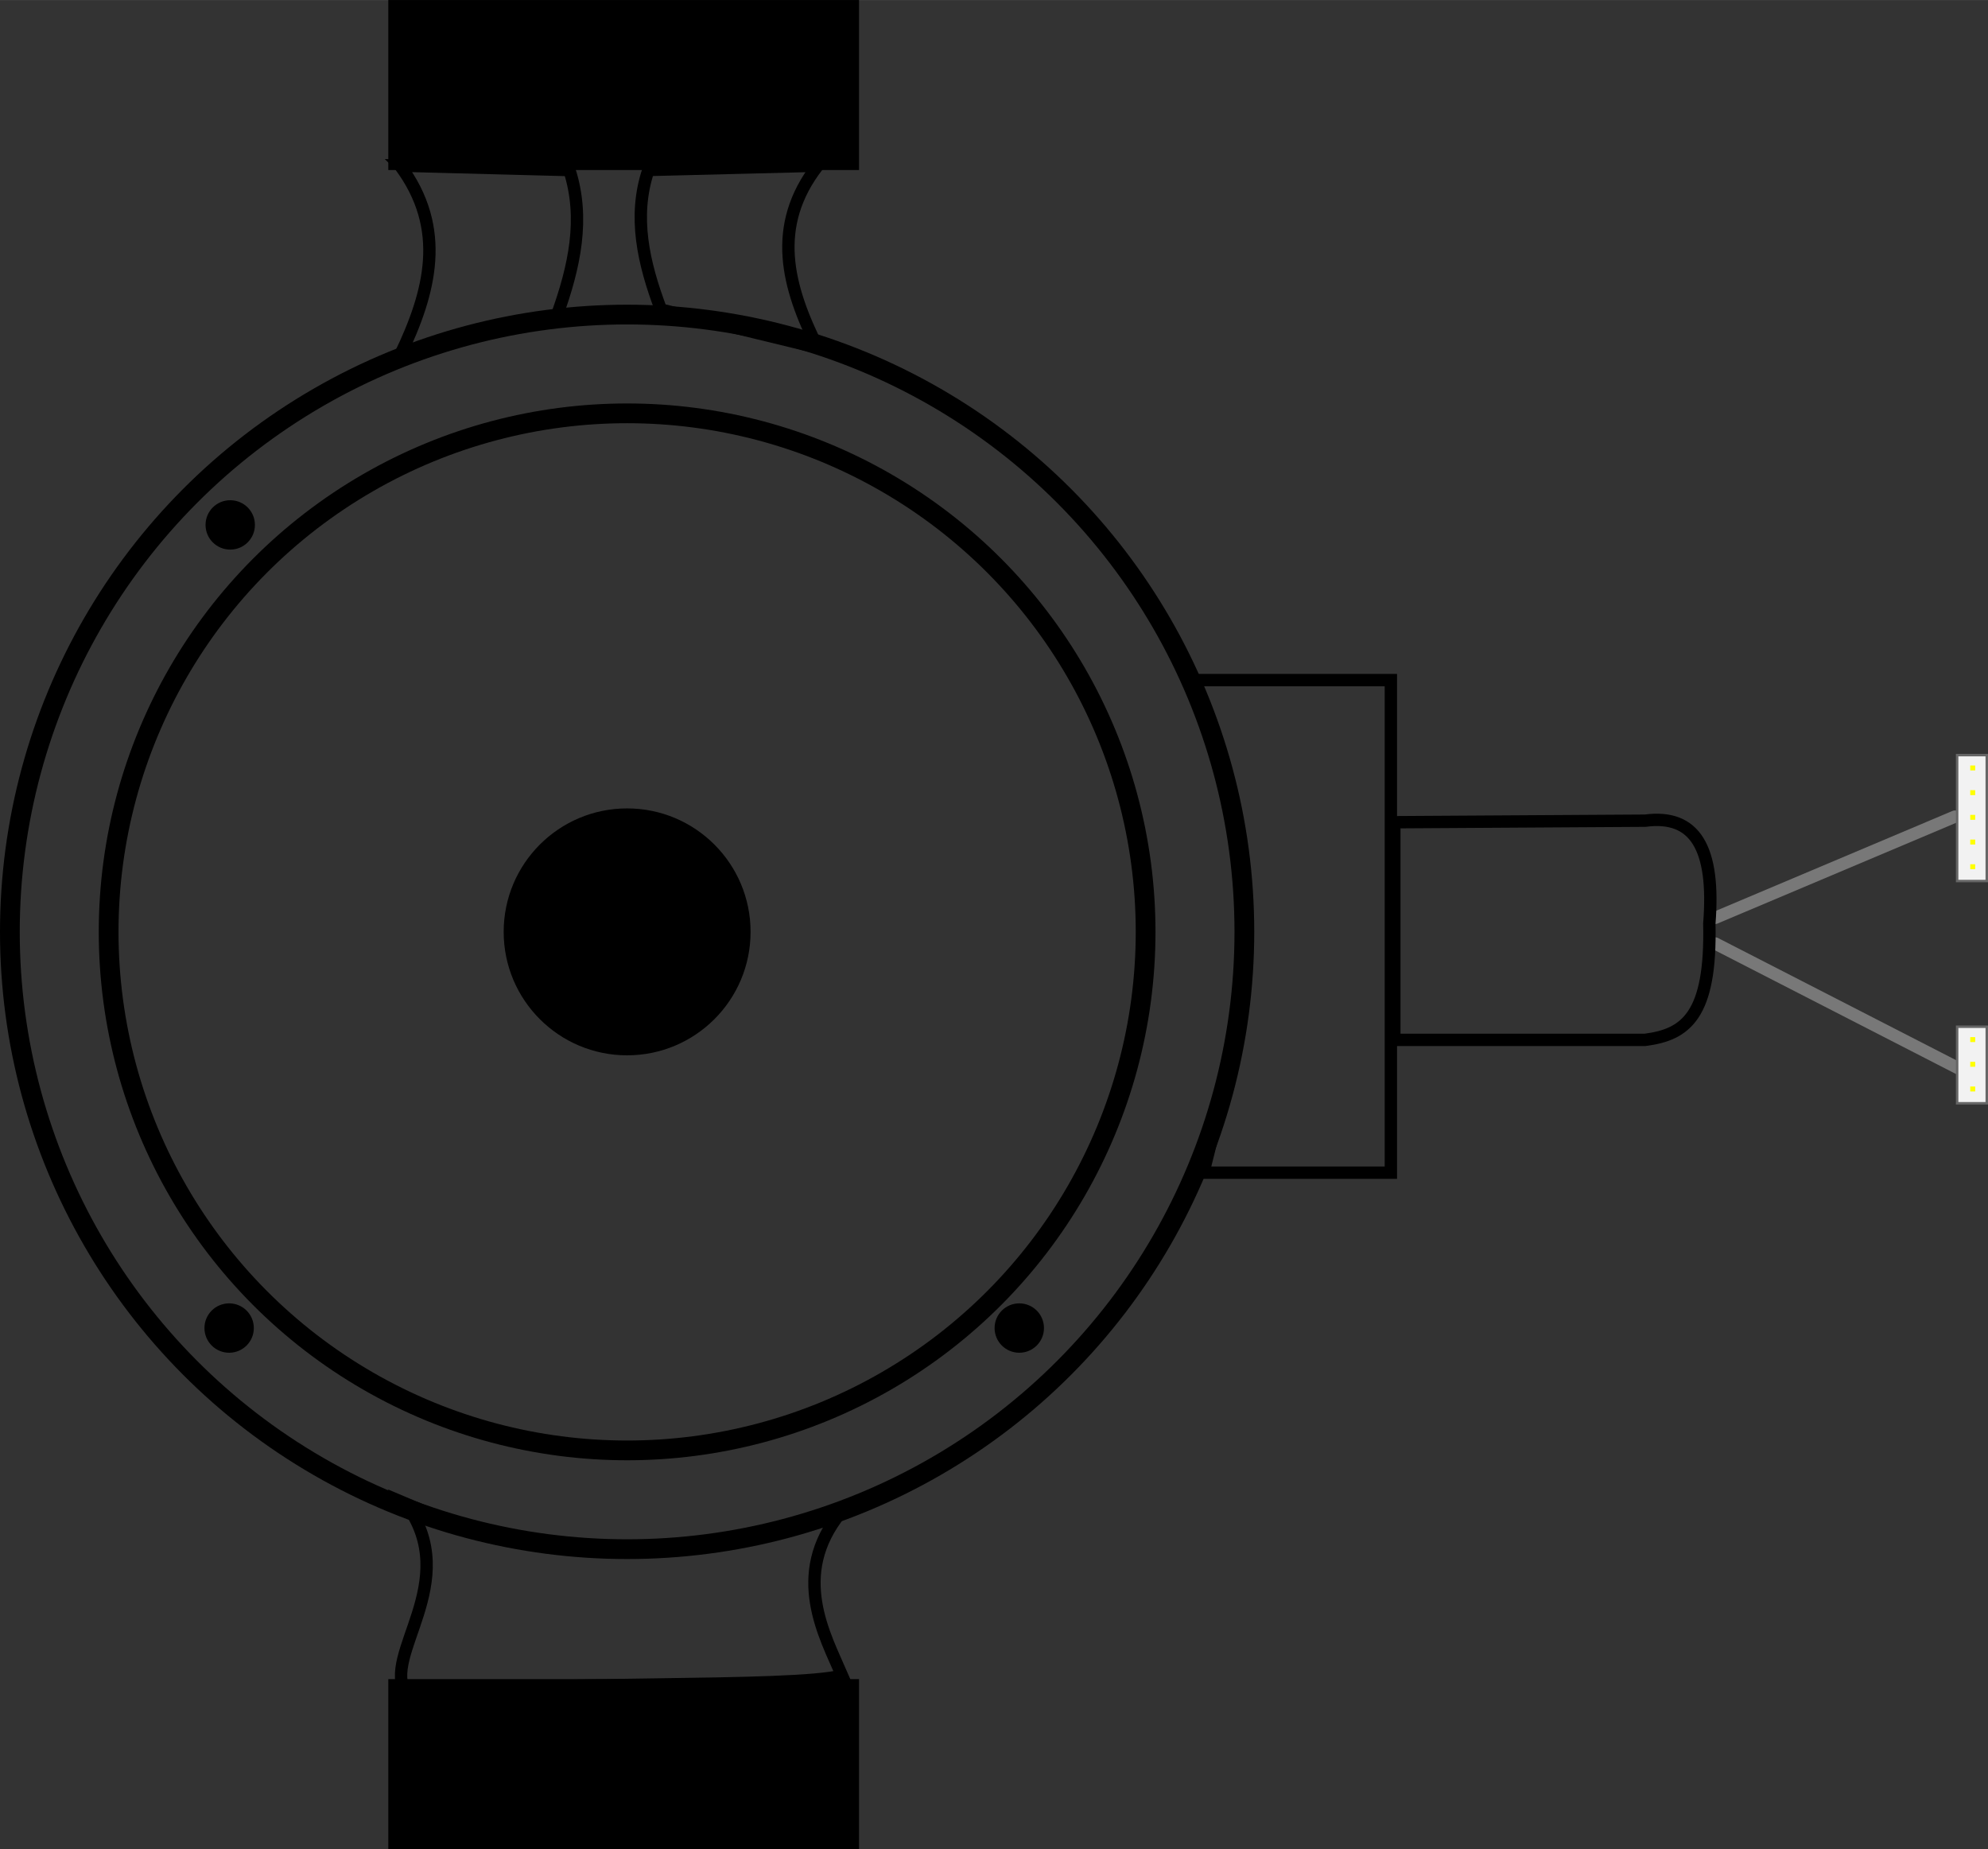 <?xml version='1.0' encoding='UTF-8' standalone='no'?>
<svg
  xmlns="http://www.w3.org/2000/svg"
  xmlns:svg="http://www.w3.org/2000/svg"
  xmlns:rdf="http://www.w3.org/1999/02/22-rdf-syntax-ns#"
  xmlns:cc="http://creativecommons.org/ns#"
  xmlns:dc="http://purl.org/dc/elements/1.1/"
  id="svg2"
  y="0in"
  version="1.2"
  height="7.489in"
  width="8.052in"
  x="0in"
  viewBox="0 0 8051.875 7488.605"
  xml:space="preserve">
  <rect x="0" y="0" width="8051.875" height="7488.605" fill="#333333" stroke="none"/>
  <defs
    id="defs22">
  </defs>
  <desc
    id="desc4">
    <referenceFile>3phase-motor-with-hall-sensors_1_breadboard.svg</referenceFile>
  </desc>
  <g
    id="breadboard">
    <line
      y1="3716.905"
      y2="3307.135"
      x2="7917.711"
      x1="6947.2"
      id="line24"
      stroke-linejoin="round"
      stroke-linecap="round"
      stroke-width="50"
      stroke="#787878"
      fill="none"
    />
    <rect
      id="rect10"
      width="120"
      height="510"
      x="7926.875"
      y="3058"
      fill="#f2f2f2"
      stroke="#666666"
      stroke-width="10"
    />
    <circle
      id="path1"
      cx="2540"
      cy="3773.815"
      r="2500"
      fill="none"
      stroke="#000000"
      stroke-width="80"
    />
    <circle
      id="circle1"
      cx="2540"
      cy="3773.815"
      r="2100"
      fill="none"
      stroke="#000000"
      stroke-width="80"
    />
    <circle
      id="circle2"
      cx="2540"
      cy="3773.815"
      r="500"
      fill="#000000"
      stroke="none"
      stroke-width="0"
    />
    <circle
      id="circle3"
      cx="932.493"
      cy="2125.701"
      r="100"
      fill="#000000"
      stroke="none"
      stroke-width="0"
    />
    <circle
      id="circle4"
      cx="928.079"
      cy="5378.319"
      r="100"
      fill="#000000"
      stroke="none"
      stroke-width="0"
    />
    <circle
      id="circle5"
      cx="4128.345"
      cy="5378.319"
      r="100"
      fill="#000000"
      stroke="none"
      stroke-width="0"
    />
    <rect
      id="rect5"
      width="1906.555"
      height="688.478"
      x="1572.743"
      y="0"
      fill="#000000"
      stroke="none"
      stroke-width="0"
    />
    <rect
      id="rect6"
      width="1906.555"
      height="688.478"
      x="1572.743"
      y="6800.127"
      fill="#000000"
      stroke="none"
      stroke-width="0"
    />
    <path
      id="rect7"
      d="m 1620.588,670.723 685.675,17.86 c 63.477,196.464 20.046,392.929 -50.791,589.393 l -634.884,160.744 c 122.519,-255.999 190.327,-511.998 0,-767.997 z"
      fill="none"
      stroke="#000000"
      stroke-width="50"
    />
    <path
      id="path7"
      d="m 3311.813,671.063 -685.675,17.137 c -63.477,188.502 -20.046,377.003 50.791,565.505 l 634.884,154.229 c -122.519,-245.623 -190.327,-491.247 0,-736.87 z"
      fill="none"
      stroke="#000000"
      stroke-width="50"
    />
    <path
      id="path8"
      d="m 1644.447,6090.283 c 575.055,245.872 1161.678,260.393 1760.27,35.514 -204.425,252.231 -62.247,501.166 5.932,660.006 -197.933,53.581 -1239.255,18.896 -1766.202,72.477 -102.271,-154.164 231.308,-451.348 0,-767.997 z"
      fill="none"
      stroke="#000000"
      stroke-width="50"
    />
    <path
      id="path9"
      d="m 5633.345,2754.127 h -797.758 c 256.389,692.65 259.298,1135.348 38.308,1995 h 759.45 z"
      fill="none"
      stroke="#000000"
      stroke-width="50"
    />
    <line
      y1="3820.96"
      y2="4327.138"
      x2="7933.523"
      x1="6947.2"
      id="line10"
      stroke-linejoin="round"
      stroke-linecap="round"
      stroke-width="50"
      stroke="#787878"
      fill="none"
    />
    <path
      id="path10"
      d="m 6663.345,3323.532 -1016,6.241 v 881.353 h 1016 c 164.137,-21.266 268.464,-97.267 259.838,-470.799 24.13,-306.052 -57.199,-443.616 -259.838,-416.795 z"
      fill="none"
      stroke="#000000"
      stroke-width="50"
    />
    <rect
      id="rect1"
      width="120"
      height="310"
      x="7926.875"
      y="4157.999"
      fill="#f2f2f2"
      stroke="#666666"
      stroke-width="10"
    />
    <rect
      id="connector0pin"
      width="20"
      height="20"
      x="7979.999"
      y="4400.113"
      fill="#ffff00"
      stroke="none"
      stroke-width="0"
    />
    <rect
      id="connector1pin"
      width="20"
      height="20"
      x="7979.999"
      y="4300.113"
      fill="#ffff00"
      stroke="#ffff00"
      stroke-width="0"
    />
    <rect
      id="connector2pin"
      width="20"
      height="20"
      x="7979.999"
      y="4200.113"
      fill="#ffff00"
      stroke="none"
      stroke-width="0"
    />
    <rect
      id="connector3pin"
      width="20"
      height="20"
      x="7979.999"
      y="3500"
      fill="#ffff00"
      stroke="none"
      stroke-width="0"
    />
    <rect
      id="connector4pin"
      width="20"
      height="20"
      x="7979.999"
      y="3400"
      fill="#ffff00"
      stroke="none"
      stroke-width="0"
    />
    <rect
      id="connector5pin"
      width="20"
      height="20"
      x="7979.999"
      y="3300"
      fill="#ffff00"
      stroke="none"
      stroke-width="0"
    />
    <rect
      id="connector6pin"
      width="20"
      height="20"
      x="7979.999"
      y="3200"
      fill="#ffff00"
      stroke="none"
      stroke-width="0"
    />
    <rect
      id="connector7pin"
      width="20"
      height="20"
      x="7979.999"
      y="3100"
      fill="#ffff00"
      stroke="none"
      stroke-width="0"
    />
  </g>
</svg>
